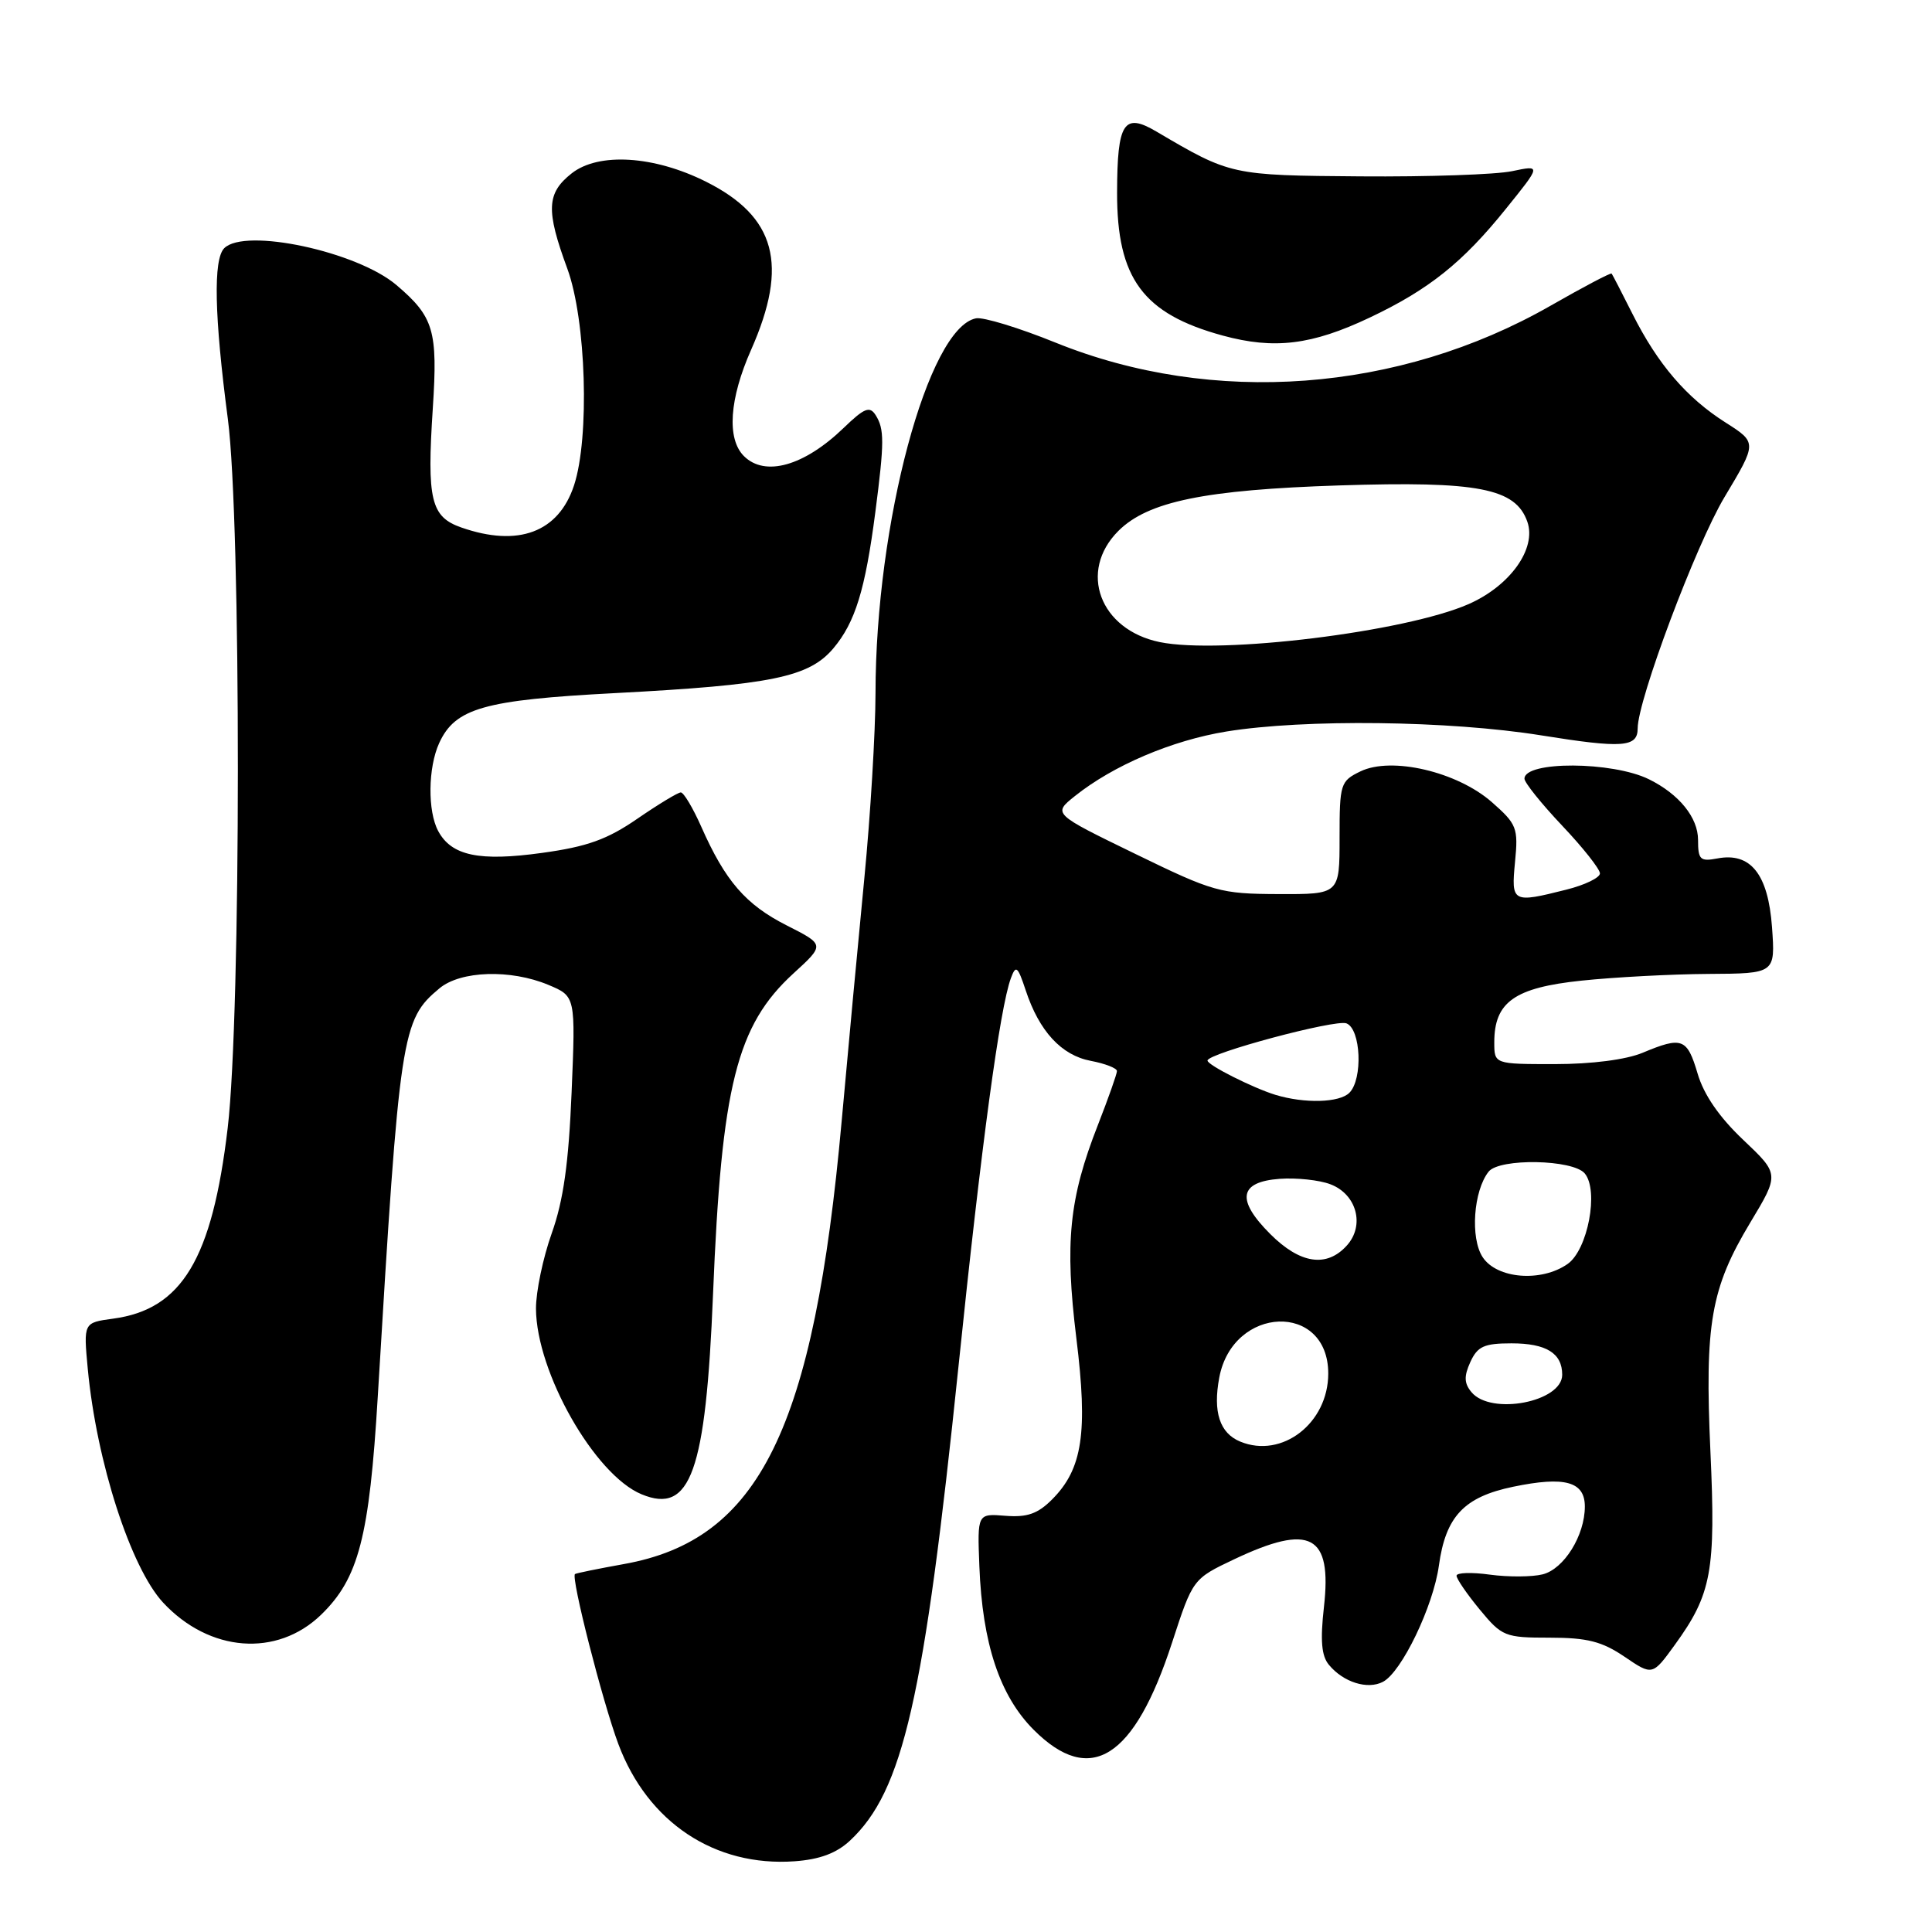 <?xml version="1.0" encoding="UTF-8" standalone="no"?>
<!DOCTYPE svg PUBLIC "-//W3C//DTD SVG 1.1//EN" "http://www.w3.org/Graphics/SVG/1.1/DTD/svg11.dtd" >
<svg xmlns="http://www.w3.org/2000/svg" xmlns:xlink="http://www.w3.org/1999/xlink" version="1.1" viewBox="0 0 256 256">
 <g >
 <path fill="currentColor"
d=" M 112.63 243.89 C 119.66 237.32 122.44 225.18 127.01 181.00 C 130.03 151.76 132.49 133.54 133.95 129.61 C 134.61 127.82 134.85 128.02 135.91 131.22 C 137.70 136.65 140.65 139.84 144.54 140.57 C 146.44 140.93 148.00 141.54 148.00 141.92 C 148.00 142.31 146.86 145.52 145.48 149.06 C 141.66 158.79 141.07 164.66 142.62 177.30 C 144.17 189.84 143.44 194.65 139.40 198.69 C 137.51 200.59 136.09 201.08 133.22 200.85 C 129.50 200.55 129.50 200.55 129.77 207.52 C 130.17 217.79 132.47 224.70 136.97 229.21 C 144.48 236.72 150.29 233.06 155.31 217.64 C 158.06 209.21 158.06 209.21 163.56 206.60 C 173.65 201.83 176.51 203.35 175.43 212.92 C 174.93 217.36 175.10 219.42 176.09 220.60 C 178.00 222.91 181.21 223.92 183.25 222.85 C 185.73 221.55 189.92 212.83 190.66 207.45 C 191.56 200.93 193.99 198.35 200.51 197.00 C 207.35 195.58 210.00 196.31 210.00 199.62 C 210.00 203.46 207.24 207.90 204.41 208.61 C 203.01 208.96 199.87 208.98 197.43 208.65 C 194.99 208.31 193.00 208.38 193.00 208.79 C 193.00 209.21 194.38 211.22 196.07 213.27 C 199.02 216.84 199.40 217.00 205.34 217.00 C 210.31 217.00 212.27 217.50 215.25 219.52 C 218.96 222.04 218.96 222.04 221.93 217.94 C 226.80 211.22 227.36 208.15 226.64 192.35 C 225.87 175.39 226.69 170.70 231.93 161.98 C 235.78 155.58 235.78 155.58 230.99 151.04 C 227.82 148.04 225.76 145.06 224.94 142.25 C 223.55 137.56 222.89 137.31 217.65 139.50 C 215.47 140.41 210.91 141.00 206.03 141.00 C 198.00 141.00 198.00 141.00 198.00 138.11 C 198.00 132.77 200.69 130.87 209.55 129.94 C 213.92 129.48 221.49 129.08 226.37 129.05 C 235.24 129.00 235.24 129.00 234.80 122.85 C 234.29 115.82 231.96 112.90 227.55 113.75 C 225.28 114.18 225.00 113.91 225.00 111.29 C 225.00 108.33 222.49 105.23 218.50 103.26 C 213.66 100.87 202.00 100.82 202.00 103.18 C 202.00 103.70 204.25 106.50 207.00 109.41 C 209.75 112.31 212.00 115.16 212.00 115.73 C 212.00 116.30 210.00 117.27 207.56 117.88 C 200.38 119.69 200.23 119.61 200.75 114.20 C 201.19 109.70 200.99 109.20 197.67 106.28 C 193.07 102.25 184.39 100.22 180.27 102.21 C 177.61 103.50 177.50 103.85 177.50 111.03 C 177.50 118.50 177.50 118.50 169.40 118.47 C 161.68 118.44 160.79 118.19 150.40 113.13 C 139.50 107.83 139.50 107.83 142.42 105.49 C 147.51 101.42 155.28 98.11 162.50 96.93 C 172.87 95.25 192.00 95.48 204.22 97.44 C 215.00 99.17 217.00 99.03 217.00 96.52 C 217.00 92.76 224.71 72.22 228.50 65.88 C 232.83 58.65 232.83 58.65 228.65 55.99 C 223.48 52.71 219.67 48.27 216.32 41.61 C 214.91 38.80 213.66 36.39 213.55 36.25 C 213.43 36.11 209.77 38.04 205.42 40.53 C 185.33 52.01 160.72 53.83 139.87 45.40 C 135.04 43.44 130.29 41.99 129.33 42.18 C 122.98 43.40 116.02 69.35 116.01 91.86 C 116.00 97.01 115.34 108.03 114.53 116.36 C 113.72 124.69 112.37 139.15 111.53 148.50 C 107.85 189.38 100.64 204.05 82.65 207.25 C 79.27 207.86 76.36 208.45 76.19 208.57 C 75.62 208.97 79.82 225.44 81.94 231.11 C 85.82 241.47 94.71 247.38 105.28 246.63 C 108.62 246.39 110.84 245.56 112.63 243.89 Z  M 42.55 213.96 C 47.53 209.13 48.94 203.67 50.06 185.00 C 52.96 136.76 53.20 135.15 58.23 130.96 C 61.03 128.62 67.66 128.41 72.66 130.50 C 76.27 132.01 76.27 132.01 75.74 144.75 C 75.35 154.13 74.66 159.06 73.11 163.41 C 71.95 166.66 71.01 171.16 71.02 173.41 C 71.07 181.84 78.80 195.43 85.01 198.00 C 91.51 200.70 93.52 195.07 94.48 171.50 C 95.60 143.87 97.61 135.87 105.14 128.98 C 109.30 125.18 109.30 125.18 104.24 122.62 C 98.81 119.87 96.10 116.74 92.92 109.54 C 91.81 107.04 90.59 105.00 90.21 105.00 C 89.83 105.00 87.24 106.57 84.46 108.48 C 80.47 111.23 77.81 112.19 71.85 113.01 C 63.51 114.17 59.82 113.40 58.06 110.11 C 56.65 107.48 56.71 101.72 58.19 98.47 C 60.31 93.83 64.12 92.75 81.50 91.84 C 102.27 90.75 107.21 89.73 110.44 85.89 C 113.32 82.46 114.65 78.16 115.99 67.83 C 117.19 58.58 117.19 56.85 116.03 55.01 C 115.24 53.77 114.54 54.05 111.79 56.70 C 106.56 61.75 101.36 63.22 98.57 60.43 C 96.28 58.14 96.64 52.86 99.53 46.34 C 104.52 35.06 102.81 28.71 93.54 24.07 C 86.65 20.62 79.31 20.17 75.75 22.97 C 72.42 25.60 72.32 27.84 75.17 35.59 C 77.67 42.39 78.15 57.98 76.06 64.32 C 74.01 70.53 68.68 72.53 61.14 69.90 C 57.09 68.49 56.55 66.25 57.35 54.08 C 58.02 43.80 57.49 41.99 52.53 37.77 C 47.29 33.32 32.45 30.14 29.71 32.89 C 28.24 34.37 28.40 41.88 30.19 55.50 C 31.97 69.06 31.96 134.40 30.17 149.47 C 28.11 166.84 24.10 173.51 14.98 174.73 C 11.06 175.26 11.06 175.26 11.63 181.38 C 12.79 193.70 17.32 207.73 21.62 212.36 C 27.75 218.94 36.69 219.63 42.55 213.96 Z  M 181.50 42.08 C 189.33 38.37 193.80 34.80 199.53 27.68 C 204.22 21.87 204.22 21.87 200.36 22.68 C 198.24 23.13 189.20 23.44 180.28 23.37 C 163.15 23.24 163.06 23.22 153.23 17.43 C 148.91 14.88 148.04 16.23 148.02 25.50 C 147.99 36.89 151.45 41.58 162.00 44.46 C 168.85 46.33 173.82 45.72 181.50 42.08 Z  M 164.34 191.02 C 161.62 189.90 160.70 187.10 161.56 182.53 C 163.36 172.96 176.00 172.50 176.00 182.00 C 176.00 188.57 169.88 193.31 164.34 191.02 Z  M 194.98 184.47 C 194.00 183.30 193.97 182.36 194.83 180.47 C 195.78 178.40 196.65 178.00 200.28 178.00 C 204.89 178.00 207.00 179.31 207.00 182.16 C 207.00 185.77 197.56 187.58 194.98 184.47 Z  M 196.46 166.58 C 194.80 164.05 195.24 157.79 197.25 155.25 C 198.69 153.44 208.44 153.62 209.99 155.49 C 211.88 157.76 210.39 165.61 207.72 167.48 C 204.23 169.93 198.34 169.45 196.46 166.58 Z  M 168.32 163.52 C 163.77 158.97 164.17 156.60 169.57 156.20 C 171.79 156.04 174.82 156.36 176.28 156.92 C 179.77 158.24 180.88 162.37 178.46 165.04 C 175.79 168.00 172.27 167.47 168.32 163.52 Z  M 168.99 145.07 C 166.03 144.16 160.00 141.13 160.00 140.53 C 160.00 139.58 176.95 135.04 178.41 135.60 C 180.33 136.34 180.61 142.99 178.80 144.80 C 177.48 146.12 172.88 146.25 168.99 145.07 Z  M 153.67 85.08 C 145.72 83.44 142.84 75.70 148.19 70.35 C 152.10 66.45 159.62 64.90 177.50 64.32 C 195.87 63.73 200.82 64.69 202.38 69.13 C 203.63 72.69 200.10 77.63 194.59 80.05 C 186.21 83.73 161.74 86.74 153.67 85.08 Z "/>
</g>
</svg>